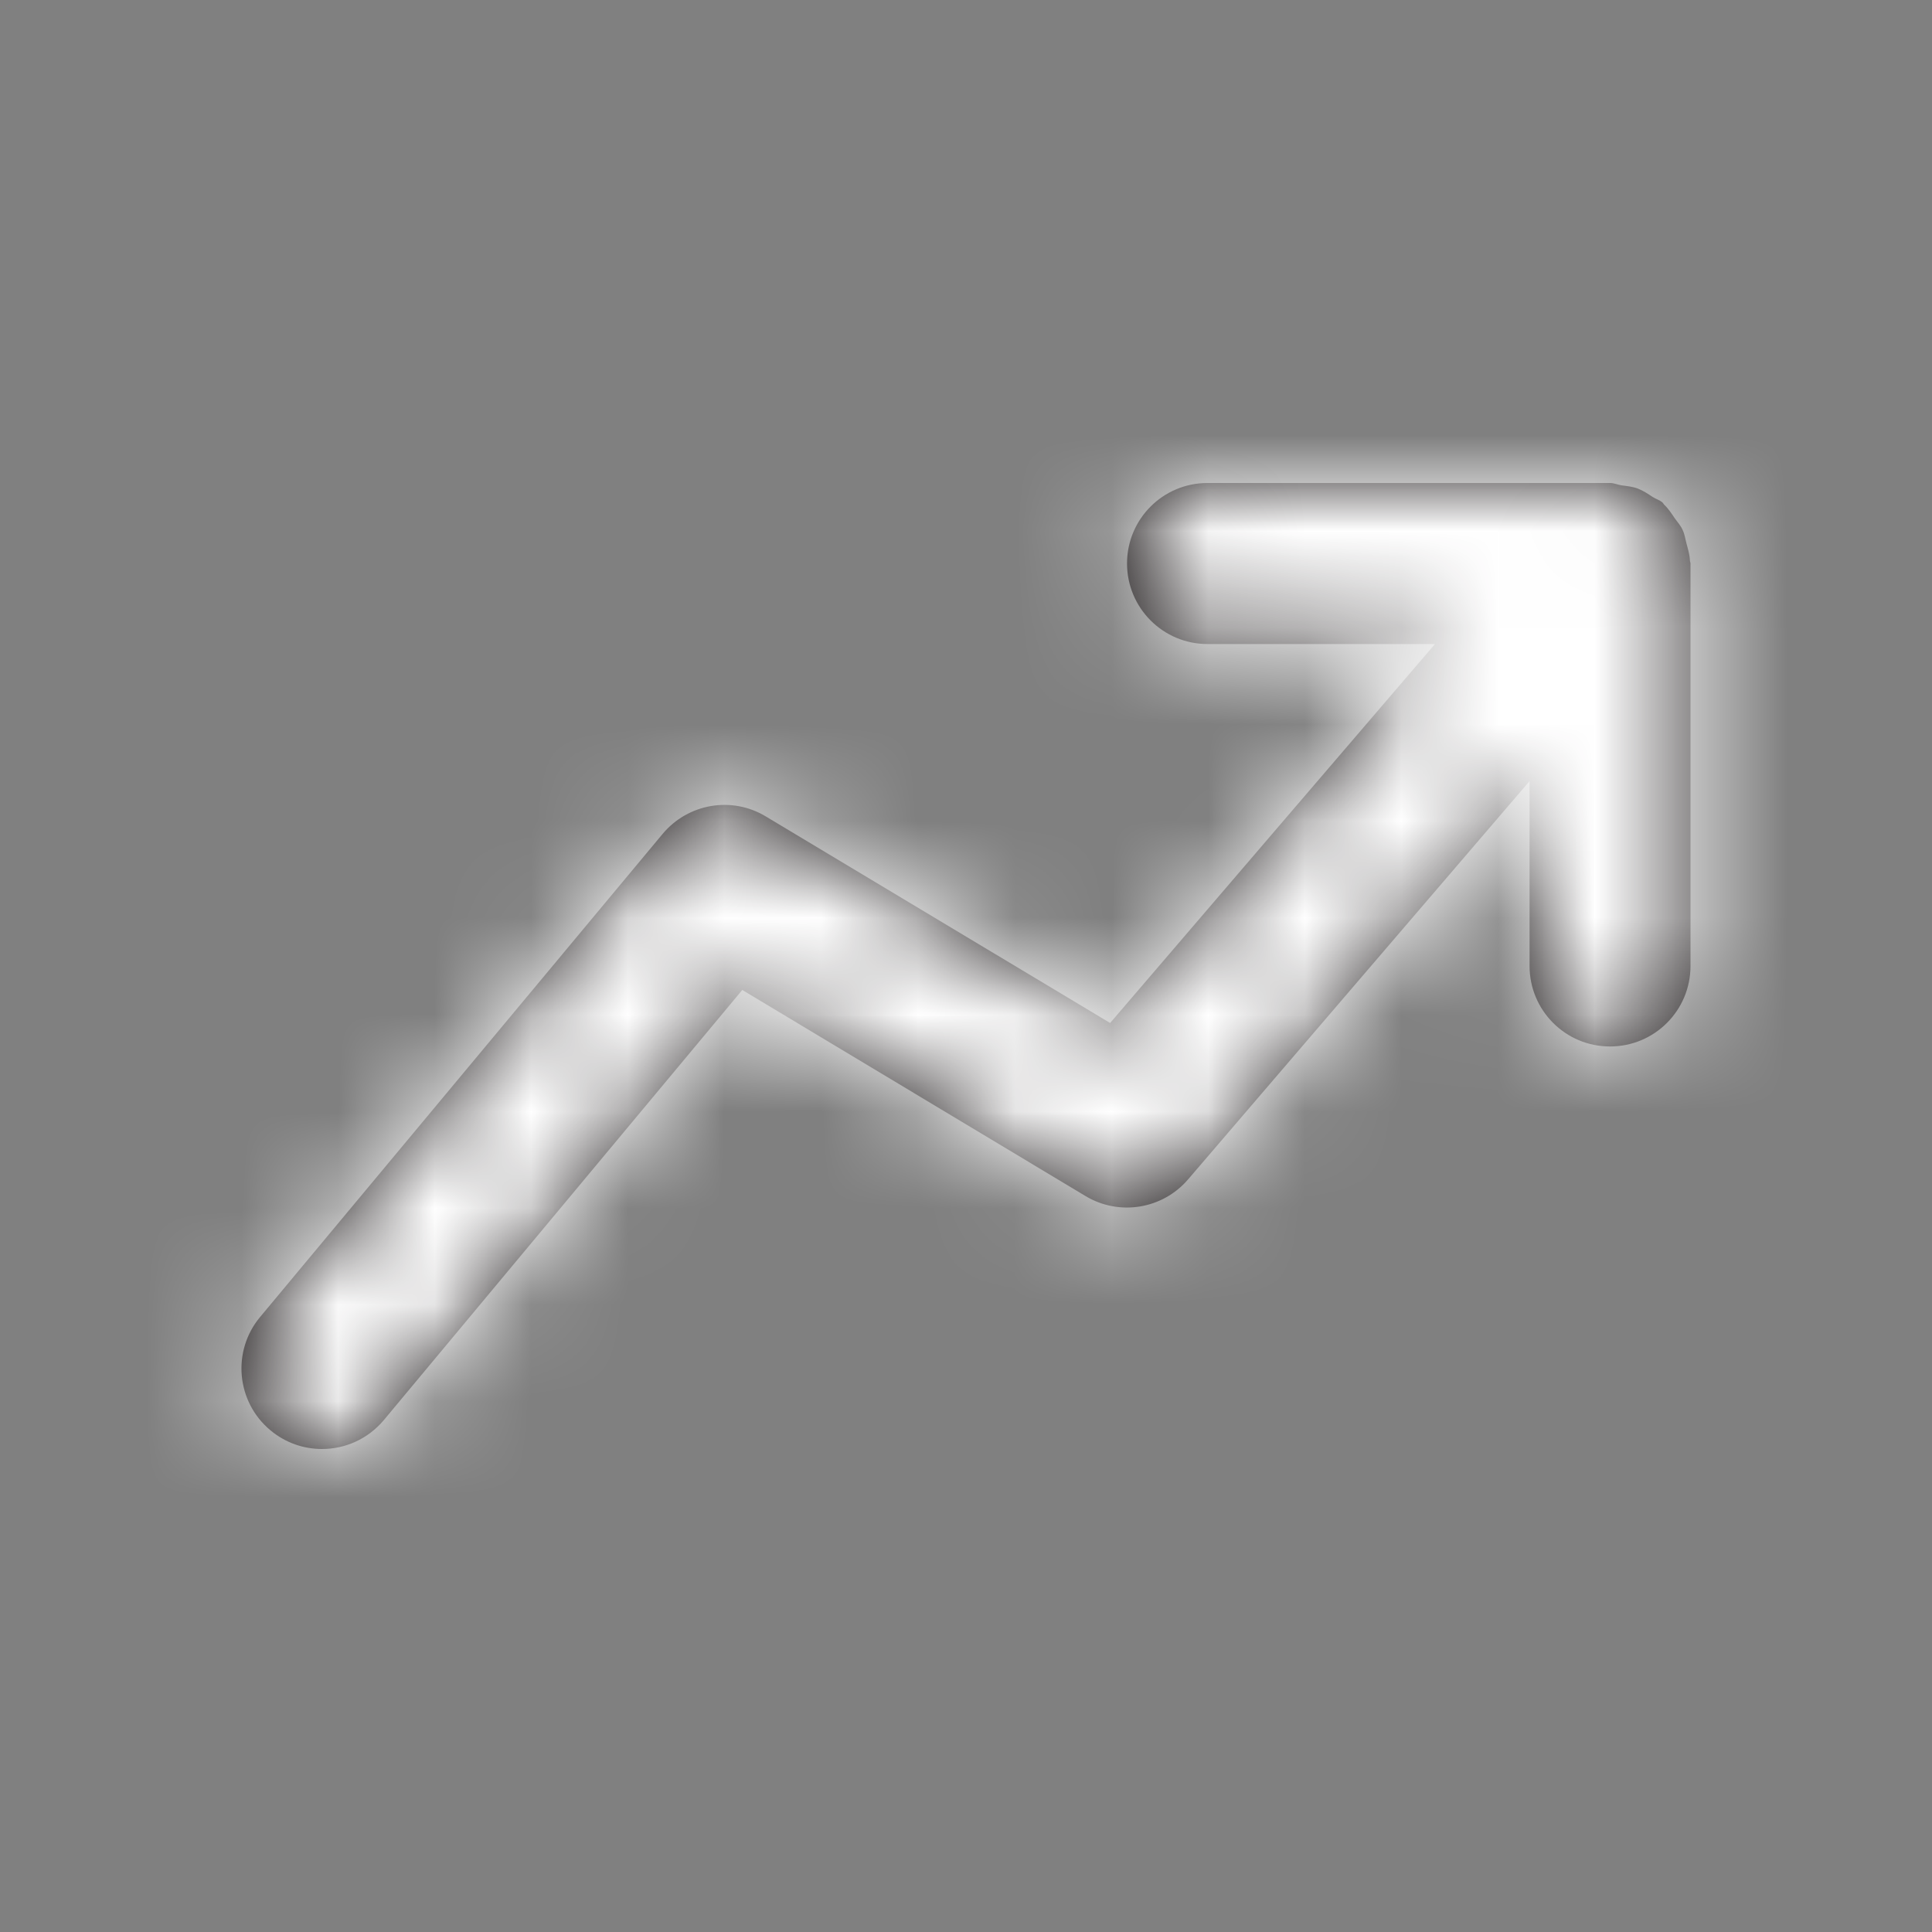 <svg width="20" height="20" viewBox="0 0 20 20" fill="none" xmlns="http://www.w3.org/2000/svg">
<rect x="0" y="0" width="20" height="20" fill="#808080" stroke="none"/>
<g id="Icon/Fill/trending-up">
<path id="Mask" fill-rule="evenodd" clip-rule="evenodd" d="M17.494 5.802C17.492 5.742 17.474 5.686 17.459 5.628C17.446 5.58 17.44 5.531 17.419 5.487C17.4 5.443 17.368 5.408 17.339 5.368C17.304 5.317 17.273 5.267 17.228 5.225C17.22 5.217 17.217 5.207 17.209 5.201C17.178 5.175 17.142 5.166 17.109 5.145C17.059 5.112 17.01 5.079 16.953 5.057C16.898 5.037 16.843 5.032 16.785 5.024C16.745 5.018 16.709 5 16.667 5H12.5C12.039 5 11.667 5.373 11.667 5.833C11.667 6.293 12.039 6.667 12.5 6.667H14.855L11.492 10.59L7.928 8.452C7.576 8.239 7.123 8.317 6.859 8.633L2.693 13.633C2.398 13.986 2.446 14.512 2.799 14.806C2.956 14.937 3.144 15 3.333 15C3.572 15 3.808 14.898 3.974 14.7L7.684 10.248L11.238 12.382C11.587 12.591 12.035 12.517 12.299 12.209L15.834 8.086V10C15.834 10.46 16.206 10.833 16.667 10.833C17.128 10.833 17.5 10.46 17.5 10V5.833C17.5 5.822 17.494 5.813 17.494 5.802Z" fill="#231F20"/>
<mask id="mask0" mask-type="alpha" maskUnits="userSpaceOnUse" x="2" y="4" width="16" height="11">
<path id="Mask_2" fill-rule="evenodd" clip-rule="evenodd" d="M17.494 5.802C17.492 5.742 17.474 5.686 17.459 5.628C17.446 5.58 17.44 5.531 17.419 5.487C17.4 5.443 17.368 5.408 17.339 5.368C17.304 5.317 17.273 5.267 17.228 5.225C17.22 5.217 17.217 5.207 17.209 5.201C17.178 5.175 17.142 5.166 17.109 5.145C17.059 5.112 17.01 5.079 16.953 5.057C16.898 5.037 16.843 5.032 16.785 5.024C16.745 5.018 16.709 5 16.667 5H12.5C12.039 5 11.667 5.373 11.667 5.833C11.667 6.293 12.039 6.667 12.5 6.667H14.855L11.492 10.59L7.928 8.452C7.576 8.239 7.123 8.317 6.859 8.633L2.693 13.633C2.398 13.986 2.446 14.512 2.799 14.806C2.956 14.937 3.144 15 3.333 15C3.572 15 3.808 14.898 3.974 14.7L7.684 10.248L11.238 12.382C11.587 12.591 12.035 12.517 12.299 12.209L15.834 8.086V10C15.834 10.46 16.206 10.833 16.667 10.833C17.128 10.833 17.5 10.46 17.5 10V5.833C17.5 5.822 17.494 5.813 17.494 5.802Z" fill="white"/>
</mask>
<g mask="url(#mask0)">
<g id="&#240;&#159;&#142;&#168; Color">
<rect id="Base" width="20" height="20" fill="white"/>
</g>
</g>
</g>
</svg>
